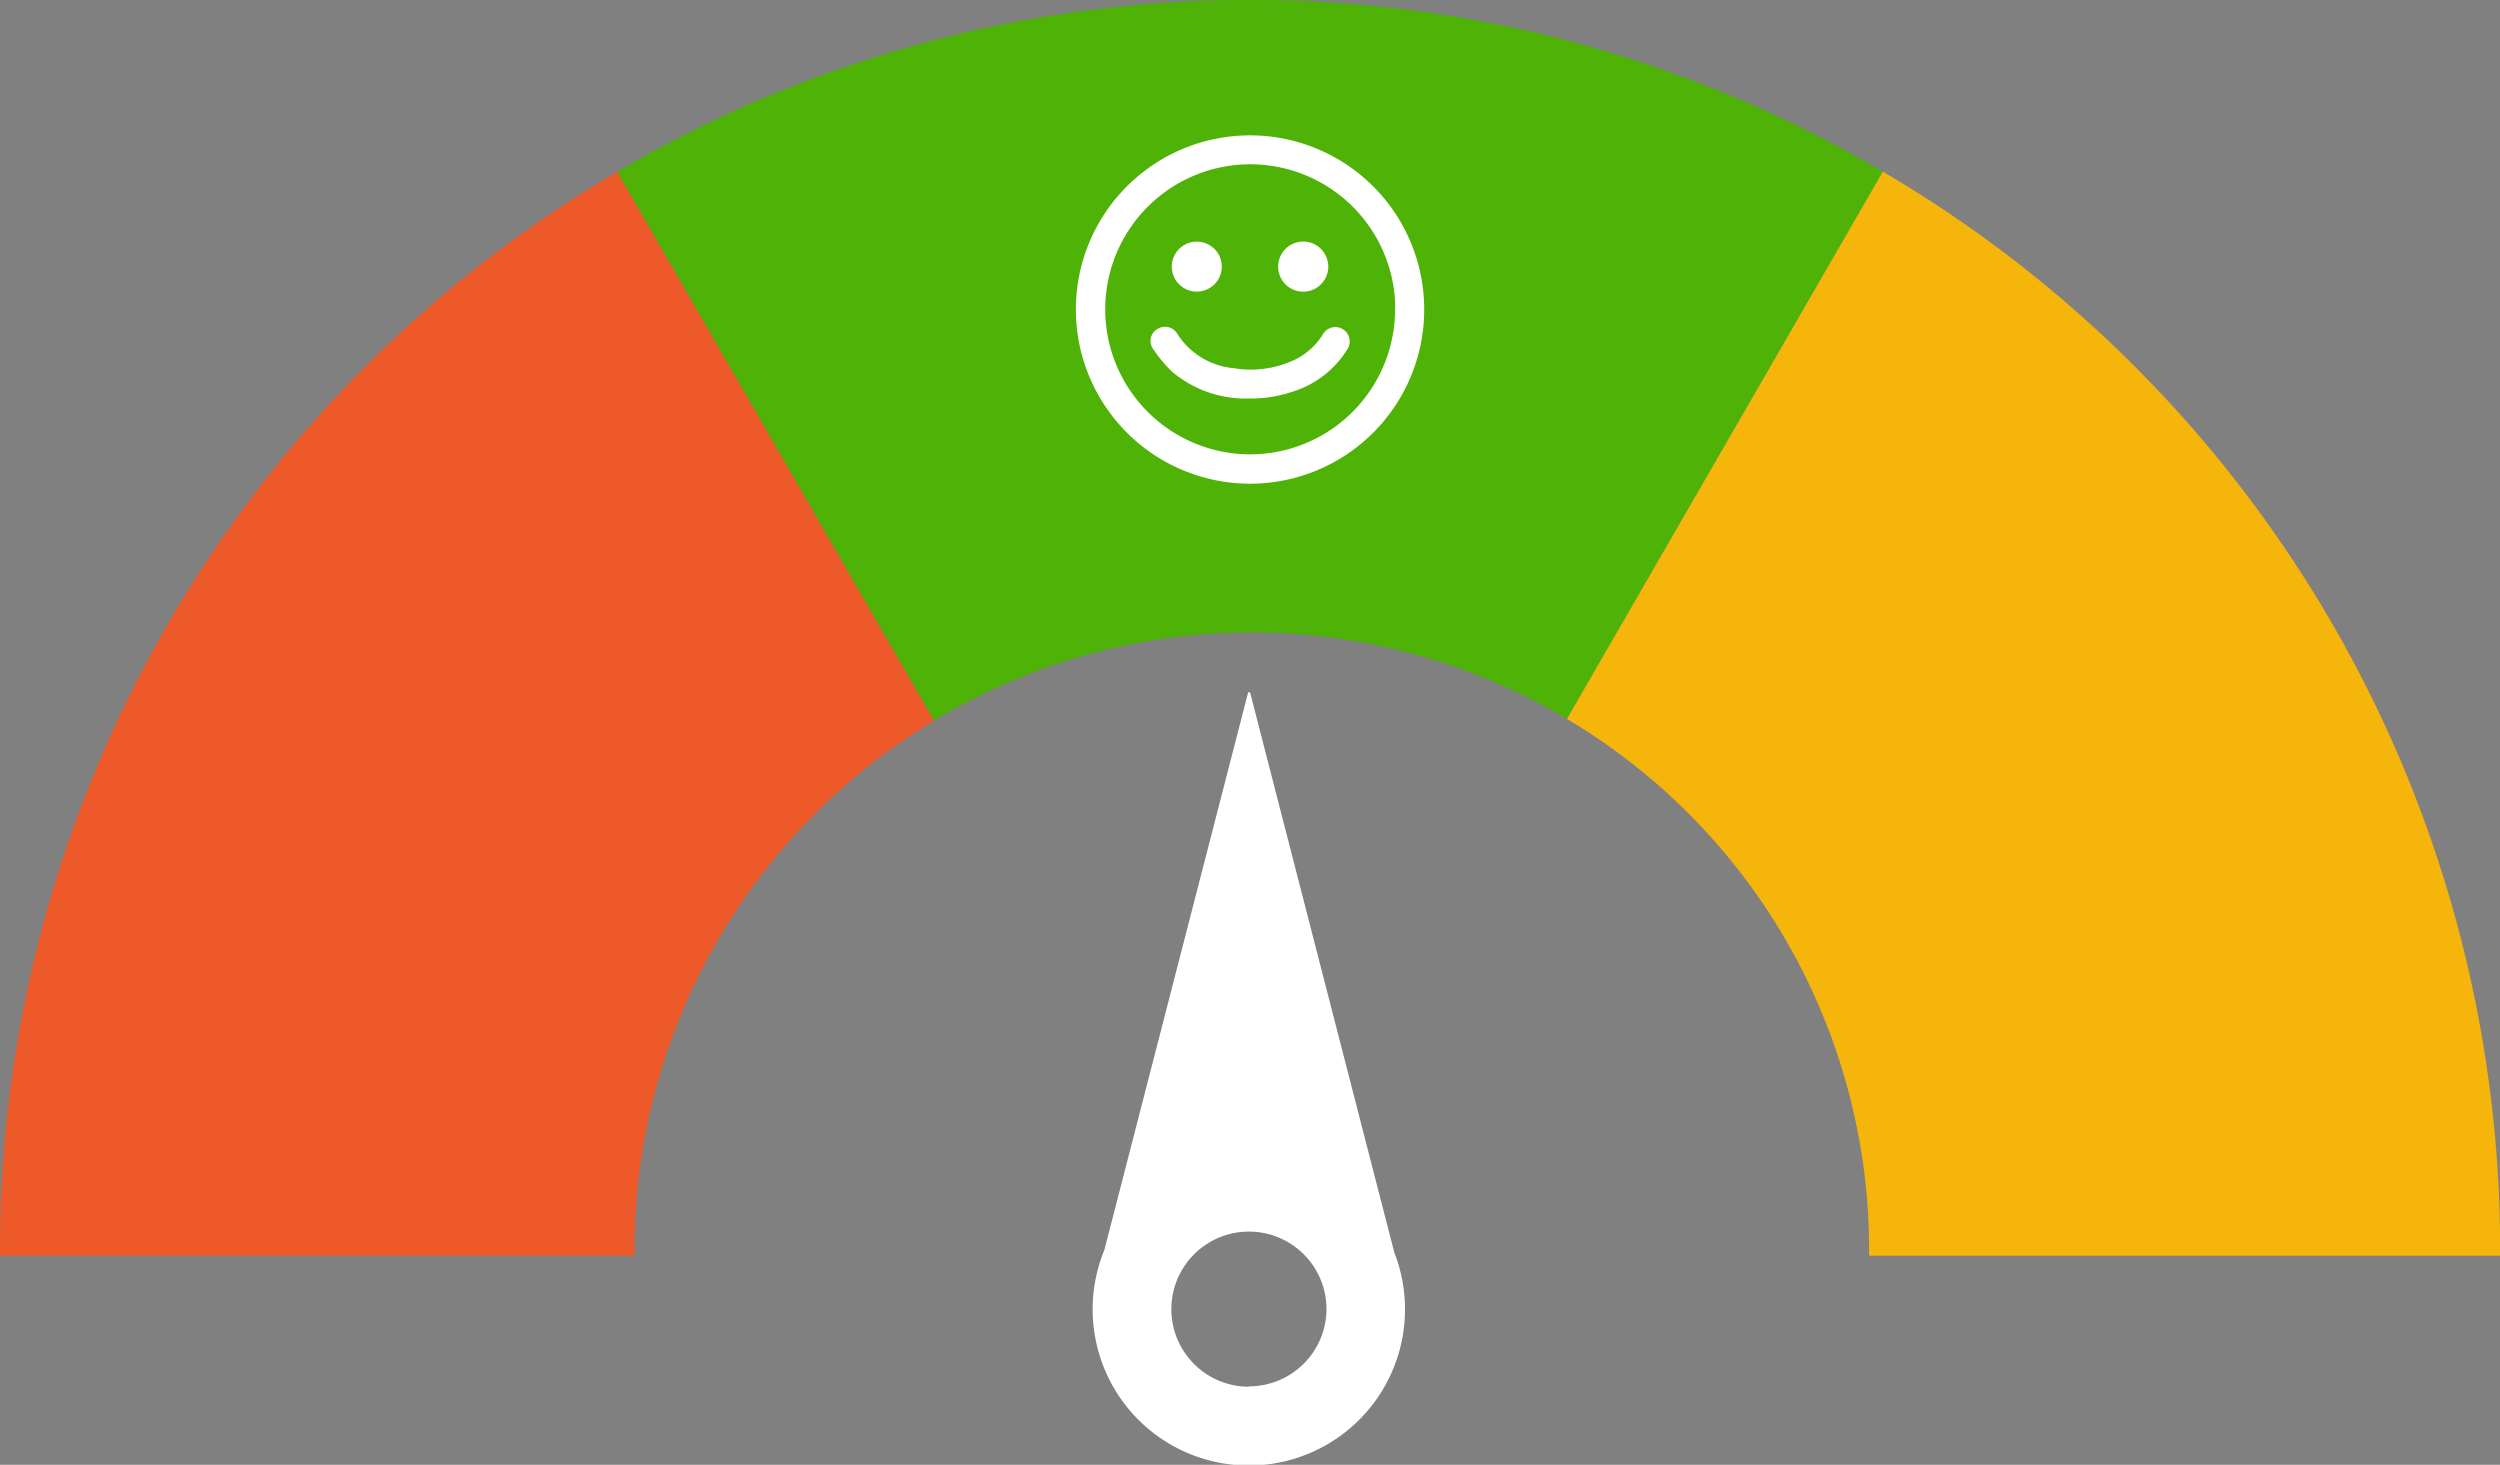 <svg id="Capa_1" data-name="Capa 1" xmlns="http://www.w3.org/2000/svg" viewBox="0 0 336.15 196.96"><rect x="0" y="0" width="336.15" height="196.96" fill="#808080" stroke="none"/><defs><style>.cls-1{fill:#ed5929;}.cls-2{fill:#4fb206;}.cls-3{fill:#f6b50a;}.cls-4{fill:#2b2b2b;}.cls-5,.cls-6{fill:#fff;}.cls-6{stroke:#fff;stroke-miterlimit:10;}</style></defs><path class="cls-1" d="M791.92,540c0,.26,0,.51,0,.76h85.31c0-.25,0-.5,0-.76a82.93,82.93,0,0,1,40.29-71.17L874.91,395A168,168,0,0,0,791.92,540Z" transform="translate(-791.92 -371.92)"/><path class="cls-2" d="M960,371.92A167.22,167.22,0,0,0,874.91,395l42.6,73.79a83,83,0,0,1,85.1-.2L1045.09,395A167.22,167.22,0,0,0,960,371.92Z" transform="translate(-791.92 -371.92)"/><path class="cls-3" d="M1045.09,395l-42.48,73.59A83,83,0,0,1,1043.24,540c0,.26,0,.51,0,.76h84.85c0-.25,0-.5,0-.76A168,168,0,0,0,1045.09,395Z" transform="translate(-791.92 -371.92)"/><path class="cls-4" d="M959.87,557.44" transform="translate(-791.92 -371.92)"/><path class="cls-5" d="M979.41,540.38h0L960,465h-.25L940.41,540a21,21,0,1,0,39,.36Zm-19.57,18a10.43,10.43,0,1,1,10.44-10.43A10.43,10.43,0,0,1,959.84,558.33Z" transform="translate(-791.92 -371.92)"/><path class="cls-6" d="M937.08,413.46a22.92,22.92,0,1,1,22.85,23A22.94,22.94,0,0,1,937.08,413.46Zm42.95.05a20,20,0,1,0-20,20A20,20,0,0,0,980,413.51Z" transform="translate(-791.92 -371.92)"/><path class="cls-6" d="M960,425a14.86,14.86,0,0,1-10.11-3.44,17.94,17.94,0,0,1-2.51-3,1.34,1.34,0,0,1,.48-2,1.4,1.4,0,0,1,1.94.51,10.53,10.53,0,0,0,7.93,4.85,14.28,14.28,0,0,0,8.37-1.12,9.59,9.59,0,0,0,4.09-3.61,1.43,1.43,0,1,1,2.45,1.46,12.78,12.78,0,0,1-7.2,5.5A16.42,16.42,0,0,1,960,425Z" transform="translate(-791.92 -371.92)"/><path class="cls-6" d="M955.7,407.74a2.86,2.86,0,1,1-5.72.06,2.86,2.86,0,1,1,5.72-.06Z" transform="translate(-791.92 -371.92)"/><path class="cls-6" d="M967.17,410.64a2.87,2.87,0,1,1,2.85-2.85A2.88,2.88,0,0,1,967.17,410.64Z" transform="translate(-791.92 -371.92)"/></svg>